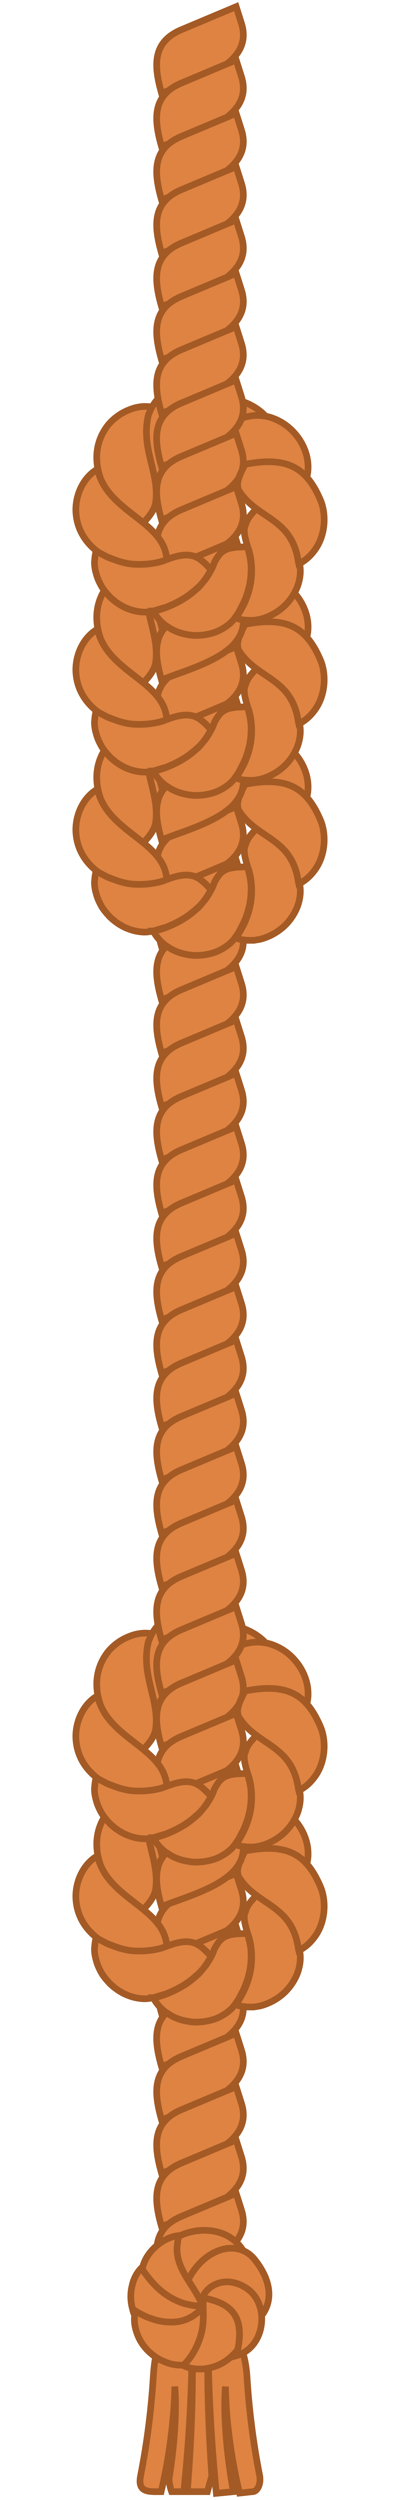 <svg width="60" height="375" viewBox="0 0 60 375" fill="none" xmlns="http://www.w3.org/2000/svg">
<path d="M36.217 3.502L35.425 1L27.187 4.467C22.684 6.365 23.139 10.126 24.235 14C28.627 12.145 38.27 10.041 36.217 3.502Z" fill="#DE8342" stroke="#A45A25"/>
<path d="M36.217 11.502L35.425 9L27.187 12.467C22.684 14.365 23.139 18.126 24.235 22C28.627 20.145 38.27 18.041 36.217 11.502Z" fill="#DE8342" stroke="#A45A25"/>
<path d="M36.217 19.502L35.425 17L27.187 20.467C22.684 22.365 23.139 26.126 24.235 30C28.627 28.145 38.27 26.041 36.217 19.502Z" fill="#DE8342" stroke="#A45A25"/>
<path d="M36.217 27.502L35.425 25L27.187 28.467C22.684 30.365 23.139 34.126 24.235 38C28.627 36.145 38.27 34.041 36.217 27.502Z" fill="#DE8342" stroke="#A45A25"/>
<path d="M36.217 35.502L35.425 33L27.187 36.467C22.684 38.365 23.139 42.126 24.235 46C28.627 44.145 38.27 42.041 36.217 35.502Z" fill="#DE8342" stroke="#A45A25"/>
<path d="M36.217 43.502L35.425 41L27.187 44.467C22.684 46.365 23.139 50.126 24.235 54C28.627 52.145 38.27 50.041 36.217 43.502Z" fill="#DE8342" stroke="#A45A25"/>
<path d="M36.046 109.452C35.597 108.306 34.6 107.159 33.304 106.462C32.009 105.714 30.514 105.365 29.068 105.365C22.543 105.478 20.112 112.935 21.891 118.274C22.041 118.722 22.19 119.071 22.29 119.32C22.39 119.569 22.439 119.719 22.439 119.719C24.084 119.47 25.23 119.171 25.928 118.573C30.092 115.45 29.427 109.452 36.046 109.452Z" fill="#DE8342" stroke="#A45A25"/>
<path d="M41.621 114.205C41.545 112.976 40.946 111.58 39.925 110.52C38.92 109.412 37.603 108.623 36.227 108.182C30.252 106.377 24.337 112.397 26.484 118.147C35.962 121.68 35.517 112.246 41.621 114.205Z" fill="#DE8342" stroke="#A45A25"/>
<path d="M22.286 110.15C22.386 109.951 22.486 109.751 22.536 109.552C22.685 109.253 22.785 109.053 22.785 109.053C21.688 108.854 20.442 109.004 19.296 109.502C18.15 109.951 17.053 110.748 16.256 111.695C12.656 116.195 15.084 122.254 19.346 125.45C19.545 125.6 19.794 125.75 19.994 125.899C20.392 126.148 20.692 126.348 20.941 126.447C21.19 126.547 21.339 126.597 21.339 126.597C22.486 125.401 23.134 124.504 23.333 123.457C24.014 118.919 21.007 115.268 22.286 110.15Z" fill="#DE8342" stroke="#A45A25"/>
<path d="M35.495 118.124C35.495 118.124 35.644 118.074 35.894 117.975C36.143 117.875 36.492 117.775 36.94 117.725C37.837 117.526 39.133 117.526 40.479 117.775C41.824 118.025 43.22 118.573 44.217 119.071C44.715 119.32 45.114 119.57 45.413 119.769C45.712 119.968 45.861 120.068 45.861 120.068C46.26 119.021 46.31 117.825 46.061 116.629C45.812 115.433 45.213 114.187 44.366 113.19C43.519 112.144 42.422 111.346 41.226 110.848C40.03 110.349 38.734 110.2 37.588 110.399C37.588 110.399 37.389 110.449 37.04 110.499C36.691 110.599 36.193 110.698 35.644 110.947C35.096 111.147 34.448 111.446 33.85 111.844C33.252 112.243 32.704 112.692 32.206 113.19C31.259 114.187 30.81 115.383 30.66 116.23C30.611 116.679 30.611 116.978 30.66 117.227C30.71 117.476 30.71 117.576 30.71 117.576C31.906 118.423 32.355 119.071 32.704 119.071C32.853 119.071 33.202 118.971 33.601 118.772C34.299 118.623 34.897 118.373 35.495 118.124Z" fill="#DE8342" stroke="#A45A25"/>
<path d="M36.213 99.502L35.422 97L27.183 100.467C22.68 102.365 23.135 106.126 24.231 110C28.623 108.145 38.267 106.041 36.213 99.502Z" fill="#DE8342" stroke="#A45A25"/>
<path d="M36.213 107.502L35.422 105L27.183 108.467C22.68 110.365 23.135 114.126 24.231 118C28.623 116.145 38.267 114.041 36.213 107.502Z" fill="#DE8342" stroke="#A45A25"/>
<path d="M36.213 115.502L35.422 113L27.183 116.467C22.68 118.365 23.135 122.126 24.231 126C28.623 124.145 38.267 122.041 36.213 115.502Z" fill="#DE8342" stroke="#A45A25"/>
<path d="M36.213 123.502L35.422 121L27.183 124.467C22.68 126.365 23.135 130.126 24.231 134C28.623 132.145 38.267 130.041 36.213 123.502Z" fill="#DE8342" stroke="#A45A25"/>
<path d="M36.213 131.502L35.422 129L27.183 132.467C22.68 134.365 23.135 138.126 24.231 142C28.623 140.145 38.267 138.041 36.213 131.502Z" fill="#DE8342" stroke="#A45A25"/>
<path d="M36.213 139.502L35.422 137L27.183 140.467C22.68 142.365 23.135 146.126 24.231 150C28.623 148.145 38.267 146.041 36.213 139.502Z" fill="#DE8342" stroke="#A45A25"/>
<path d="M14.762 118.872C14.662 118.523 14.613 118.374 14.613 118.374C12.719 119.47 11.423 121.812 11.373 124.354C11.373 130.511 17.991 133.9 23.584 132.428C24.032 132.329 24.381 132.229 24.63 132.129C24.879 132.029 25.029 131.98 25.029 131.98C24.691 126.238 16.508 124.983 14.762 118.872Z" fill="#DE8342" stroke="#A45A25"/>
<path d="M25.031 131.93C25.031 131.93 24.881 131.98 24.632 132.079C24.383 132.179 24.034 132.279 23.586 132.378C22.689 132.578 21.393 132.727 19.997 132.628C19.299 132.578 18.651 132.428 17.954 132.229C17.306 132.03 16.708 131.78 16.16 131.581C15.661 131.332 15.213 131.083 14.914 130.933C14.615 130.734 14.415 130.634 14.415 130.634C14.266 131.182 14.216 131.731 14.166 132.329C14.166 132.927 14.266 133.525 14.465 134.173C14.615 134.771 14.914 135.369 15.213 135.917C15.512 136.465 15.96 136.964 16.409 137.462C16.857 137.911 17.356 138.309 17.904 138.658C18.452 139.007 19 139.256 19.599 139.456C20.197 139.655 20.745 139.755 21.343 139.804C21.941 139.854 22.489 139.755 22.988 139.655C22.988 139.655 23.187 139.605 23.486 139.505C23.835 139.406 24.283 139.256 24.832 139.107C25.878 138.708 27.224 138.06 28.32 137.263C28.869 136.864 29.367 136.415 29.816 136.017C30.264 135.568 30.613 135.169 30.862 134.771C31.41 133.973 31.66 133.475 31.66 133.475C30.563 132.229 29.716 131.531 28.719 131.332C27.722 131.132 26.576 131.332 25.031 131.93Z" fill="#DE8342" stroke="#A45A25"/>
<path d="M31.658 133.525C31.658 133.525 31.409 134.023 30.861 134.821C30.562 135.169 30.213 135.618 29.814 136.066C29.366 136.465 28.867 136.914 28.319 137.312C27.223 138.11 25.877 138.758 24.83 139.157C24.282 139.356 23.834 139.505 23.485 139.555C23.136 139.655 22.986 139.655 22.986 139.655C23.235 140.153 23.584 140.602 23.933 141.001C24.332 141.449 24.78 141.798 25.279 142.097C25.777 142.446 26.326 142.695 26.924 142.894C27.522 143.094 28.12 143.193 28.768 143.293C30.014 143.393 31.359 143.193 32.506 142.745C33.652 142.247 34.649 141.549 35.297 140.602C35.297 140.602 35.396 140.452 35.596 140.153C35.795 139.904 36.044 139.406 36.293 138.907C36.842 137.911 37.34 136.465 37.539 135.12C37.739 133.774 37.689 132.478 37.489 131.531C37.39 131.083 37.29 130.684 37.24 130.435C37.141 130.185 37.091 130.036 37.091 130.036C35.446 130.036 34.3 130.136 33.552 130.634C33.353 130.734 33.203 130.883 33.004 131.083C32.854 131.232 32.705 131.431 32.555 131.681C32.406 131.88 32.256 132.179 32.107 132.478C32.007 132.827 31.858 133.126 31.658 133.525Z" fill="#DE8342" stroke="#A45A25"/>
<path d="M37.187 130.135C37.187 130.135 37.237 130.285 37.336 130.534C37.386 130.783 37.486 131.132 37.586 131.631C37.735 132.528 37.835 133.824 37.635 135.219C37.436 136.565 36.938 138.01 36.389 139.007C36.14 139.505 35.841 139.954 35.692 140.253C35.492 140.552 35.393 140.701 35.393 140.701C35.642 140.801 35.941 140.901 36.24 140.951C36.539 141 36.838 141 37.137 141.05C37.436 141.05 37.735 141.05 38.084 141.05C38.383 141 38.682 140.951 38.981 140.901C40.177 140.602 41.373 140.004 42.37 139.156C43.367 138.309 44.114 137.213 44.563 136.116C45.011 134.97 45.161 133.774 44.962 132.677C44.962 132.677 44.912 132.478 44.862 132.129C44.812 131.78 44.663 131.332 44.513 130.783C44.164 129.687 43.566 128.341 42.769 127.195C41.971 126.049 40.975 125.201 40.227 124.653C39.828 124.404 39.529 124.205 39.28 124.055C39.031 123.906 38.931 123.856 38.931 123.856C37.735 125.002 37.037 125.849 36.838 126.697C36.439 127.444 36.688 128.541 37.187 130.135Z" fill="#DE8342" stroke="#A45A25"/>
<path d="M44.714 132.029C44.764 132.378 44.814 132.578 44.814 132.578C45.811 132.129 46.708 131.282 47.406 130.235C48.103 129.189 48.502 127.893 48.602 126.597C48.701 125.301 48.502 123.956 48.004 122.859C45.931 118.091 42.989 116.427 36.766 117.647C35.506 119.965 35.444 120.866 35.893 121.663C38.598 125.871 43.646 125.62 44.714 132.029Z" fill="#DE8342" stroke="#A45A25"/>
<path d="M36.046 85.452C35.597 84.306 34.6 83.159 33.304 82.462C32.009 81.714 30.514 81.365 29.068 81.365C22.543 81.478 20.112 88.935 21.891 94.273C22.041 94.722 22.19 95.071 22.29 95.32C22.39 95.569 22.439 95.719 22.439 95.719C24.084 95.47 25.23 95.171 25.928 94.573C30.092 91.45 29.427 85.452 36.046 85.452Z" fill="#DE8342" stroke="#A45A25"/>
<path d="M41.621 90.205C41.545 88.977 40.946 87.58 39.925 86.52C38.92 85.412 37.603 84.623 36.227 84.181C30.252 82.377 24.337 88.397 26.484 94.147C35.962 97.68 35.517 88.246 41.621 90.205Z" fill="#DE8342" stroke="#A45A25"/>
<path d="M22.286 86.15C22.386 85.951 22.486 85.751 22.536 85.552C22.685 85.253 22.785 85.053 22.785 85.053C21.688 84.854 20.442 85.004 19.296 85.502C18.15 85.951 17.053 86.748 16.256 87.695C12.656 92.195 15.084 98.254 19.346 101.45C19.545 101.6 19.794 101.75 19.994 101.899C20.392 102.148 20.692 102.348 20.941 102.447C21.19 102.547 21.339 102.597 21.339 102.597C22.486 101.401 23.134 100.504 23.333 99.457C24.014 94.919 21.007 91.268 22.286 86.15Z" fill="#DE8342" stroke="#A45A25"/>
<path d="M35.495 94.124C35.495 94.124 35.644 94.074 35.894 93.975C36.143 93.875 36.492 93.775 36.94 93.725C37.837 93.526 39.133 93.526 40.479 93.775C41.824 94.025 43.22 94.573 44.217 95.071C44.715 95.32 45.114 95.57 45.413 95.769C45.712 95.968 45.861 96.068 45.861 96.068C46.26 95.021 46.31 93.825 46.061 92.629C45.812 91.433 45.213 90.187 44.366 89.19C43.519 88.144 42.422 87.346 41.226 86.848C40.03 86.349 38.734 86.2 37.588 86.399C37.588 86.399 37.389 86.449 37.04 86.499C36.691 86.599 36.193 86.698 35.644 86.947C35.096 87.147 34.448 87.446 33.85 87.844C33.252 88.243 32.704 88.692 32.206 89.19C31.259 90.187 30.81 91.383 30.66 92.23C30.611 92.679 30.611 92.978 30.66 93.227C30.71 93.476 30.71 93.576 30.71 93.576C31.906 94.423 32.355 95.071 32.704 95.071C32.853 95.071 33.202 94.972 33.601 94.772C34.299 94.623 34.897 94.373 35.495 94.124Z" fill="#DE8342" stroke="#A45A25"/>
<path d="M36.213 75.502L35.422 73L27.183 76.467C22.68 78.365 23.135 82.126 24.231 86C28.623 84.144 38.267 82.041 36.213 75.502Z" fill="#DE8342" stroke="#A45A25"/>
<path d="M36.213 83.502L35.422 81L27.183 84.467C22.68 86.365 23.135 90.126 24.231 94C28.623 92.144 38.267 90.041 36.213 83.502Z" fill="#DE8342" stroke="#A45A25"/>
<path d="M36.213 91.502L35.422 89L27.183 92.467C22.68 94.365 23.135 98.126 24.231 102C28.623 100.145 38.267 98.041 36.213 91.502Z" fill="#DE8342" stroke="#A45A25"/>
<path d="M36.213 99.502L35.422 97L27.183 100.467C22.68 102.365 23.135 106.126 24.231 110C28.623 108.145 38.267 106.041 36.213 99.502Z" fill="#DE8342" stroke="#A45A25"/>
<path d="M36.213 107.502L35.422 105L27.183 108.467C22.68 110.365 23.135 114.126 24.231 118C28.623 116.145 38.267 114.041 36.213 107.502Z" fill="#DE8342" stroke="#A45A25"/>
<path d="M36.213 115.502L35.422 113L27.183 116.467C22.68 118.365 23.135 122.126 24.231 126C28.623 124.145 38.267 122.041 36.213 115.502Z" fill="#DE8342" stroke="#A45A25"/>
<path d="M14.762 94.872C14.662 94.523 14.613 94.374 14.613 94.374C12.719 95.47 11.423 97.812 11.373 100.354C11.373 106.511 17.991 109.9 23.584 108.428C24.032 108.329 24.381 108.229 24.63 108.129C24.879 108.029 25.029 107.98 25.029 107.98C24.691 102.238 16.508 100.983 14.762 94.872Z" fill="#DE8342" stroke="#A45A25"/>
<path d="M25.031 107.93C25.031 107.93 24.881 107.98 24.632 108.079C24.383 108.179 24.034 108.279 23.586 108.378C22.689 108.578 21.393 108.727 19.997 108.628C19.299 108.578 18.651 108.428 17.954 108.229C17.306 108.03 16.708 107.78 16.16 107.581C15.661 107.332 15.213 107.083 14.914 106.933C14.615 106.734 14.415 106.634 14.415 106.634C14.266 107.182 14.216 107.731 14.166 108.329C14.166 108.927 14.266 109.525 14.465 110.173C14.615 110.771 14.914 111.369 15.213 111.917C15.512 112.465 15.96 112.964 16.409 113.462C16.857 113.911 17.356 114.309 17.904 114.658C18.452 115.007 19 115.256 19.599 115.456C20.197 115.655 20.745 115.755 21.343 115.804C21.941 115.854 22.489 115.755 22.988 115.655C22.988 115.655 23.187 115.605 23.486 115.505C23.835 115.406 24.283 115.256 24.832 115.107C25.878 114.708 27.224 114.06 28.32 113.263C28.869 112.864 29.367 112.415 29.816 112.017C30.264 111.568 30.613 111.169 30.862 110.771C31.41 109.973 31.66 109.475 31.66 109.475C30.563 108.229 29.716 107.531 28.719 107.332C27.722 107.132 26.576 107.332 25.031 107.93Z" fill="#DE8342" stroke="#A45A25"/>
<path d="M31.658 109.525C31.658 109.525 31.409 110.023 30.861 110.821C30.562 111.169 30.213 111.618 29.814 112.066C29.366 112.465 28.867 112.914 28.319 113.312C27.223 114.11 25.877 114.758 24.83 115.157C24.282 115.356 23.834 115.505 23.485 115.555C23.136 115.655 22.986 115.655 22.986 115.655C23.235 116.153 23.584 116.602 23.933 117.001C24.332 117.449 24.78 117.798 25.279 118.097C25.777 118.446 26.326 118.695 26.924 118.894C27.522 119.094 28.12 119.193 28.768 119.293C30.014 119.393 31.359 119.193 32.506 118.745C33.652 118.247 34.649 117.549 35.297 116.602C35.297 116.602 35.396 116.452 35.596 116.153C35.795 115.904 36.044 115.406 36.293 114.907C36.842 113.911 37.34 112.465 37.539 111.12C37.739 109.774 37.689 108.478 37.489 107.531C37.39 107.083 37.29 106.684 37.24 106.435C37.141 106.185 37.091 106.036 37.091 106.036C35.446 106.036 34.3 106.136 33.552 106.634C33.353 106.734 33.203 106.883 33.004 107.083C32.854 107.232 32.705 107.431 32.555 107.681C32.406 107.88 32.256 108.179 32.107 108.478C32.007 108.827 31.858 109.126 31.658 109.525Z" fill="#DE8342" stroke="#A45A25"/>
<path d="M37.187 106.135C37.187 106.135 37.237 106.285 37.336 106.534C37.386 106.783 37.486 107.132 37.586 107.631C37.735 108.528 37.835 109.824 37.635 111.219C37.436 112.565 36.938 114.01 36.389 115.007C36.14 115.505 35.841 115.954 35.692 116.253C35.492 116.552 35.393 116.701 35.393 116.701C35.642 116.801 35.941 116.901 36.24 116.951C36.539 117 36.838 117 37.137 117.05C37.436 117.05 37.735 117.05 38.084 117.05C38.383 117 38.682 116.951 38.981 116.901C40.177 116.602 41.373 116.004 42.37 115.156C43.367 114.309 44.114 113.213 44.563 112.116C45.011 110.97 45.161 109.774 44.962 108.677C44.962 108.677 44.912 108.478 44.862 108.129C44.812 107.78 44.663 107.332 44.513 106.783C44.164 105.687 43.566 104.341 42.769 103.195C41.971 102.049 40.975 101.201 40.227 100.653C39.828 100.404 39.529 100.205 39.28 100.055C39.031 99.906 38.931 99.856 38.931 99.856C37.735 101.002 37.037 101.849 36.838 102.697C36.439 103.444 36.688 104.541 37.187 106.135Z" fill="#DE8342" stroke="#A45A25"/>
<path d="M44.714 108.029C44.764 108.378 44.814 108.578 44.814 108.578C45.811 108.129 46.708 107.282 47.406 106.235C48.103 105.189 48.502 103.893 48.602 102.597C48.701 101.301 48.502 99.956 48.004 98.859C45.931 94.091 42.989 92.427 36.766 93.647C35.506 95.965 35.444 96.866 35.893 97.663C38.598 101.871 43.646 101.62 44.714 108.029Z" fill="#DE8342" stroke="#A45A25"/>
<path d="M36.046 61.452C35.597 60.306 34.6 59.159 33.304 58.462C32.009 57.714 30.514 57.365 29.068 57.365C22.543 57.478 20.112 64.935 21.891 70.273C22.041 70.722 22.19 71.071 22.29 71.32C22.39 71.569 22.439 71.719 22.439 71.719C24.084 71.47 25.23 71.171 25.928 70.573C30.092 67.45 29.427 61.452 36.046 61.452Z" fill="#DE8342" stroke="#A45A25"/>
<path d="M41.621 66.205C41.545 64.977 40.946 63.58 39.925 62.52C38.92 61.412 37.603 60.623 36.227 60.181C30.252 58.377 24.337 64.397 26.484 70.147C35.962 73.68 35.517 64.246 41.621 66.205Z" fill="#DE8342" stroke="#A45A25"/>
<path d="M22.286 62.15C22.386 61.951 22.486 61.751 22.536 61.552C22.685 61.253 22.785 61.053 22.785 61.053C21.688 60.854 20.442 61.004 19.296 61.502C18.15 61.951 17.053 62.748 16.256 63.695C12.656 68.195 15.084 74.254 19.346 77.451C19.545 77.6 19.794 77.749 19.994 77.899C20.392 78.148 20.692 78.348 20.941 78.447C21.19 78.547 21.339 78.597 21.339 78.597C22.486 77.401 23.134 76.504 23.333 75.457C24.014 70.919 21.007 67.268 22.286 62.15Z" fill="#DE8342" stroke="#A45A25"/>
<path d="M35.495 70.124C35.495 70.124 35.644 70.074 35.894 69.975C36.143 69.875 36.492 69.775 36.94 69.725C37.837 69.526 39.133 69.526 40.479 69.775C41.824 70.025 43.22 70.573 44.217 71.071C44.715 71.32 45.114 71.57 45.413 71.769C45.712 71.968 45.861 72.068 45.861 72.068C46.26 71.021 46.31 69.825 46.061 68.629C45.812 67.433 45.213 66.187 44.366 65.19C43.519 64.144 42.422 63.346 41.226 62.848C40.03 62.349 38.734 62.2 37.588 62.399C37.588 62.399 37.389 62.449 37.04 62.499C36.691 62.599 36.193 62.698 35.644 62.947C35.096 63.147 34.448 63.446 33.85 63.844C33.252 64.243 32.704 64.692 32.206 65.19C31.259 66.187 30.81 67.383 30.66 68.23C30.611 68.679 30.611 68.978 30.66 69.227C30.71 69.476 30.71 69.576 30.71 69.576C31.906 70.423 32.355 71.071 32.704 71.071C32.853 71.071 33.202 70.972 33.601 70.772C34.299 70.623 34.897 70.373 35.495 70.124Z" fill="#DE8342" stroke="#A45A25"/>
<path d="M36.213 51.502L35.422 49L27.183 52.467C22.68 54.365 23.135 58.126 24.231 62C28.623 60.145 38.267 58.041 36.213 51.502Z" fill="#DE8342" stroke="#A45A25"/>
<path d="M36.213 59.502L35.422 57L27.183 60.467C22.68 62.365 23.135 66.126 24.231 70C28.623 68.144 38.267 66.041 36.213 59.502Z" fill="#DE8342" stroke="#A45A25"/>
<path d="M36.213 67.502L35.422 65L27.183 68.467C22.68 70.365 23.135 74.126 24.231 78C28.623 76.144 38.267 74.041 36.213 67.502Z" fill="#DE8342" stroke="#A45A25"/>
<path d="M36.213 75.502L35.422 73L27.183 76.467C22.68 78.365 23.135 82.126 24.231 86C28.623 84.144 38.267 82.041 36.213 75.502Z" fill="#DE8342" stroke="#A45A25"/>
<path d="M36.213 83.502L35.422 81L27.183 84.467C22.68 86.365 23.135 90.126 24.231 94C28.623 92.144 38.267 90.041 36.213 83.502Z" fill="#DE8342" stroke="#A45A25"/>
<path d="M36.213 91.502L35.422 89L27.183 92.467C22.68 94.365 23.135 98.126 24.231 102C28.623 100.145 38.267 98.041 36.213 91.502Z" fill="#DE8342" stroke="#A45A25"/>
<path d="M14.762 70.872C14.662 70.523 14.613 70.374 14.613 70.374C12.719 71.47 11.423 73.812 11.373 76.354C11.373 82.511 17.991 85.9 23.584 84.428C24.032 84.329 24.381 84.229 24.63 84.129C24.879 84.029 25.029 83.98 25.029 83.98C24.691 78.238 16.508 76.983 14.762 70.872Z" fill="#DE8342" stroke="#A45A25"/>
<path d="M25.031 83.93C25.031 83.93 24.881 83.98 24.632 84.079C24.383 84.179 24.034 84.279 23.586 84.379C22.689 84.578 21.393 84.727 19.997 84.628C19.299 84.578 18.651 84.428 17.954 84.229C17.306 84.03 16.708 83.78 16.16 83.581C15.661 83.332 15.213 83.083 14.914 82.933C14.615 82.734 14.415 82.634 14.415 82.634C14.266 83.182 14.216 83.731 14.166 84.329C14.166 84.927 14.266 85.525 14.465 86.173C14.615 86.771 14.914 87.369 15.213 87.917C15.512 88.465 15.96 88.964 16.409 89.462C16.857 89.911 17.356 90.309 17.904 90.658C18.452 91.007 19 91.256 19.599 91.456C20.197 91.655 20.745 91.755 21.343 91.805C21.941 91.854 22.489 91.755 22.988 91.655C22.988 91.655 23.187 91.605 23.486 91.505C23.835 91.406 24.283 91.256 24.832 91.107C25.878 90.708 27.224 90.06 28.32 89.263C28.869 88.864 29.367 88.415 29.816 88.017C30.264 87.568 30.613 87.169 30.862 86.771C31.41 85.973 31.66 85.475 31.66 85.475C30.563 84.229 29.716 83.531 28.719 83.332C27.722 83.132 26.576 83.332 25.031 83.93Z" fill="#DE8342" stroke="#A45A25"/>
<path d="M31.658 85.525C31.658 85.525 31.409 86.023 30.861 86.82C30.562 87.169 30.213 87.618 29.814 88.067C29.366 88.465 28.867 88.914 28.319 89.312C27.223 90.11 25.877 90.758 24.83 91.156C24.282 91.356 23.834 91.505 23.485 91.555C23.136 91.655 22.986 91.655 22.986 91.655C23.235 92.153 23.584 92.602 23.933 93.001C24.332 93.449 24.78 93.798 25.279 94.097C25.777 94.446 26.326 94.695 26.924 94.894C27.522 95.094 28.12 95.194 28.768 95.293C30.014 95.393 31.359 95.193 32.506 94.745C33.652 94.246 34.649 93.549 35.297 92.602C35.297 92.602 35.396 92.452 35.596 92.153C35.795 91.904 36.044 91.406 36.293 90.907C36.842 89.91 37.34 88.465 37.539 87.12C37.739 85.774 37.689 84.478 37.489 83.531C37.39 83.083 37.29 82.684 37.24 82.435C37.141 82.186 37.091 82.036 37.091 82.036C35.446 82.036 34.3 82.136 33.552 82.634C33.353 82.734 33.203 82.883 33.004 83.083C32.854 83.232 32.705 83.431 32.555 83.681C32.406 83.88 32.256 84.179 32.107 84.478C32.007 84.827 31.858 85.126 31.658 85.525Z" fill="#DE8342" stroke="#A45A25"/>
<path d="M37.187 82.135C37.187 82.135 37.237 82.285 37.336 82.534C37.386 82.783 37.486 83.132 37.586 83.631C37.735 84.528 37.835 85.824 37.635 87.219C37.436 88.565 36.938 90.01 36.389 91.007C36.14 91.505 35.841 91.954 35.692 92.253C35.492 92.552 35.393 92.701 35.393 92.701C35.642 92.801 35.941 92.901 36.24 92.951C36.539 93 36.838 93 37.137 93.05C37.436 93.05 37.735 93.05 38.084 93.05C38.383 93 38.682 92.951 38.981 92.901C40.177 92.602 41.373 92.004 42.37 91.156C43.367 90.309 44.114 89.213 44.563 88.116C45.011 86.97 45.161 85.774 44.962 84.677C44.962 84.677 44.912 84.478 44.862 84.129C44.812 83.78 44.663 83.332 44.513 82.783C44.164 81.687 43.566 80.341 42.769 79.195C41.971 78.049 40.975 77.201 40.227 76.653C39.828 76.404 39.529 76.205 39.28 76.055C39.031 75.906 38.931 75.856 38.931 75.856C37.735 77.002 37.037 77.849 36.838 78.697C36.439 79.444 36.688 80.541 37.187 82.135Z" fill="#DE8342" stroke="#A45A25"/>
<path d="M44.714 84.029C44.764 84.378 44.814 84.578 44.814 84.578C45.811 84.129 46.708 83.282 47.406 82.235C48.103 81.189 48.502 79.893 48.602 78.597C48.701 77.301 48.502 75.956 48.004 74.859C45.931 70.091 42.989 68.427 36.766 69.647C35.506 71.965 35.444 72.866 35.893 73.663C38.598 77.871 43.646 77.62 44.714 84.029Z" fill="#DE8342" stroke="#A45A25"/>
<path d="M36.217 147.502L35.425 145L27.187 148.467C22.684 150.365 23.139 154.126 24.235 158C28.627 156.145 38.27 154.041 36.217 147.502Z" fill="#DE8342" stroke="#A45A25"/>
<path d="M36.217 155.502L35.425 153L27.187 156.467C22.684 158.365 23.139 162.126 24.235 166C28.627 164.145 38.27 162.041 36.217 155.502Z" fill="#DE8342" stroke="#A45A25"/>
<path d="M36.217 163.502L35.425 161L27.187 164.467C22.684 166.365 23.139 170.126 24.235 174C28.627 172.145 38.27 170.041 36.217 163.502Z" fill="#DE8342" stroke="#A45A25"/>
<path d="M36.217 171.502L35.425 169L27.187 172.467C22.684 174.365 23.139 178.126 24.235 182C28.627 180.145 38.27 178.041 36.217 171.502Z" fill="#DE8342" stroke="#A45A25"/>
<path d="M36.217 179.502L35.425 177L27.187 180.467C22.684 182.365 23.139 186.126 24.235 190C28.627 188.145 38.27 186.041 36.217 179.502Z" fill="#DE8342" stroke="#A45A25"/>
<path d="M36.217 187.502L35.425 185L27.187 188.467C22.684 190.365 23.139 194.126 24.235 198C28.627 196.145 38.27 194.041 36.217 187.502Z" fill="#DE8342" stroke="#A45A25"/>
<path d="M36.217 195.502L35.425 193L27.187 196.467C22.684 198.365 23.139 202.126 24.235 206C28.627 204.145 38.27 202.041 36.217 195.502Z" fill="#DE8342" stroke="#A45A25"/>
<path d="M36.217 203.502L35.425 201L27.187 204.467C22.684 206.365 23.139 210.126 24.235 214C28.627 212.145 38.27 210.041 36.217 203.502Z" fill="#DE8342" stroke="#A45A25"/>
<path d="M36.217 211.502L35.425 209L27.187 212.467C22.684 214.365 23.139 218.126 24.235 222C28.627 220.145 38.27 218.041 36.217 211.502Z" fill="#DE8342" stroke="#A45A25"/>
<path d="M36.217 219.502L35.425 217L27.187 220.467C22.684 222.365 23.139 226.126 24.235 230C28.627 228.145 38.27 226.041 36.217 219.502Z" fill="#DE8342" stroke="#A45A25"/>
<path d="M36.217 227.502L35.425 225L27.187 228.467C22.684 230.365 23.139 234.126 24.235 238C28.627 236.145 38.27 234.041 36.217 227.502Z" fill="#DE8342" stroke="#A45A25"/>
<path d="M36.046 269.452C35.597 268.306 34.6 267.159 33.304 266.462C32.009 265.714 30.514 265.365 29.068 265.365C22.543 265.478 20.112 272.935 21.891 278.274C22.041 278.722 22.19 279.071 22.29 279.32C22.39 279.569 22.439 279.719 22.439 279.719C24.084 279.47 25.23 279.171 25.928 278.573C30.092 275.45 29.427 269.452 36.046 269.452Z" fill="#DE8342" stroke="#A45A25"/>
<path d="M41.621 274.205C41.545 272.976 40.946 271.58 39.925 270.52C38.92 269.412 37.603 268.623 36.227 268.182C30.252 266.377 24.337 272.397 26.484 278.147C35.962 281.68 35.517 272.246 41.621 274.205Z" fill="#DE8342" stroke="#A45A25"/>
<path d="M22.286 270.15C22.386 269.951 22.486 269.751 22.536 269.552C22.685 269.253 22.785 269.053 22.785 269.053C21.688 268.854 20.442 269.004 19.296 269.502C18.15 269.951 17.053 270.748 16.256 271.695C12.656 276.195 15.084 282.254 19.346 285.45C19.545 285.6 19.794 285.75 19.994 285.899C20.392 286.148 20.692 286.348 20.941 286.447C21.19 286.547 21.339 286.597 21.339 286.597C22.486 285.401 23.134 284.504 23.333 283.457C24.014 278.919 21.007 275.268 22.286 270.15Z" fill="#DE8342" stroke="#A45A25"/>
<path d="M35.495 278.124C35.495 278.124 35.644 278.074 35.894 277.975C36.143 277.875 36.492 277.775 36.94 277.725C37.837 277.526 39.133 277.526 40.479 277.775C41.824 278.025 43.22 278.573 44.217 279.071C44.715 279.32 45.114 279.57 45.413 279.769C45.712 279.968 45.861 280.068 45.861 280.068C46.26 279.021 46.31 277.825 46.061 276.629C45.812 275.433 45.213 274.187 44.366 273.19C43.519 272.144 42.422 271.346 41.226 270.848C40.03 270.349 38.734 270.2 37.588 270.399C37.588 270.399 37.389 270.449 37.04 270.499C36.691 270.599 36.193 270.698 35.644 270.947C35.096 271.147 34.448 271.446 33.85 271.844C33.252 272.243 32.704 272.692 32.206 273.19C31.259 274.187 30.81 275.383 30.66 276.23C30.611 276.679 30.611 276.978 30.66 277.227C30.71 277.476 30.71 277.576 30.71 277.576C31.906 278.423 32.355 279.071 32.704 279.071C32.853 279.071 33.202 278.971 33.601 278.772C34.299 278.623 34.897 278.373 35.495 278.124Z" fill="#DE8342" stroke="#A45A25"/>
<path d="M36.213 259.502L35.422 257L27.183 260.467C22.68 262.365 23.135 266.126 24.231 270C28.623 268.145 38.267 266.041 36.213 259.502Z" fill="#DE8342" stroke="#A45A25"/>
<path d="M36.213 267.502L35.422 265L27.183 268.467C22.68 270.365 23.135 274.126 24.231 278C28.623 276.145 38.267 274.041 36.213 267.502Z" fill="#DE8342" stroke="#A45A25"/>
<path d="M36.213 275.502L35.422 273L27.183 276.467C22.68 278.365 23.135 282.126 24.231 286C28.623 284.145 38.267 282.041 36.213 275.502Z" fill="#DE8342" stroke="#A45A25"/>
<path d="M36.213 283.502L35.422 281L27.183 284.467C22.68 286.365 23.135 290.126 24.231 294C28.623 292.145 38.267 290.041 36.213 283.502Z" fill="#DE8342" stroke="#A45A25"/>
<path d="M36.213 291.502L35.422 289L27.183 292.467C22.68 294.365 23.135 298.126 24.231 302C28.623 300.145 38.267 298.041 36.213 291.502Z" fill="#DE8342" stroke="#A45A25"/>
<path d="M36.213 299.502L35.422 297L27.183 300.467C22.68 302.365 23.135 306.126 24.231 310C28.623 308.145 38.267 306.041 36.213 299.502Z" fill="#DE8342" stroke="#A45A25"/>
<path d="M14.762 278.872C14.662 278.523 14.613 278.374 14.613 278.374C12.719 279.47 11.423 281.812 11.373 284.354C11.373 290.511 17.991 293.9 23.584 292.428C24.032 292.329 24.381 292.229 24.63 292.129C24.879 292.029 25.029 291.98 25.029 291.98C24.691 286.238 16.508 284.983 14.762 278.872Z" fill="#DE8342" stroke="#A45A25"/>
<path d="M25.031 291.93C25.031 291.93 24.881 291.98 24.632 292.079C24.383 292.179 24.034 292.279 23.586 292.378C22.689 292.578 21.393 292.727 19.997 292.628C19.299 292.578 18.651 292.428 17.954 292.229C17.306 292.03 16.708 291.78 16.16 291.581C15.661 291.332 15.213 291.083 14.914 290.933C14.615 290.734 14.415 290.634 14.415 290.634C14.266 291.182 14.216 291.731 14.166 292.329C14.166 292.927 14.266 293.525 14.465 294.173C14.615 294.771 14.914 295.369 15.213 295.917C15.512 296.465 15.96 296.964 16.409 297.462C16.857 297.911 17.356 298.309 17.904 298.658C18.452 299.007 19 299.256 19.599 299.456C20.197 299.655 20.745 299.755 21.343 299.804C21.941 299.854 22.489 299.755 22.988 299.655C22.988 299.655 23.187 299.605 23.486 299.505C23.835 299.406 24.283 299.256 24.832 299.107C25.878 298.708 27.224 298.06 28.32 297.263C28.869 296.864 29.367 296.415 29.816 296.017C30.264 295.568 30.613 295.169 30.862 294.771C31.41 293.973 31.66 293.475 31.66 293.475C30.563 292.229 29.716 291.531 28.719 291.332C27.722 291.132 26.576 291.332 25.031 291.93Z" fill="#DE8342" stroke="#A45A25"/>
<path d="M31.658 293.525C31.658 293.525 31.409 294.023 30.861 294.821C30.562 295.169 30.213 295.618 29.814 296.066C29.366 296.465 28.867 296.914 28.319 297.312C27.223 298.11 25.877 298.758 24.83 299.157C24.282 299.356 23.834 299.505 23.485 299.555C23.136 299.655 22.986 299.655 22.986 299.655C23.235 300.153 23.584 300.602 23.933 301.001C24.332 301.449 24.78 301.798 25.279 302.097C25.777 302.446 26.326 302.695 26.924 302.894C27.522 303.094 28.12 303.193 28.768 303.293C30.014 303.393 31.359 303.193 32.506 302.745C33.652 302.247 34.649 301.549 35.297 300.602C35.297 300.602 35.396 300.452 35.596 300.153C35.795 299.904 36.044 299.406 36.293 298.907C36.842 297.911 37.34 296.465 37.539 295.12C37.739 293.774 37.689 292.478 37.489 291.531C37.39 291.083 37.29 290.684 37.24 290.435C37.141 290.185 37.091 290.036 37.091 290.036C35.446 290.036 34.3 290.136 33.552 290.634C33.353 290.734 33.203 290.883 33.004 291.083C32.854 291.232 32.705 291.431 32.555 291.681C32.406 291.88 32.256 292.179 32.107 292.478C32.007 292.827 31.858 293.126 31.658 293.525Z" fill="#DE8342" stroke="#A45A25"/>
<path d="M37.187 290.135C37.187 290.135 37.237 290.285 37.336 290.534C37.386 290.783 37.486 291.132 37.586 291.631C37.735 292.528 37.835 293.824 37.635 295.219C37.436 296.565 36.938 298.01 36.389 299.007C36.14 299.505 35.841 299.954 35.692 300.253C35.492 300.552 35.393 300.701 35.393 300.701C35.642 300.801 35.941 300.901 36.24 300.951C36.539 301 36.838 301 37.137 301.05C37.436 301.05 37.735 301.05 38.084 301.05C38.383 301 38.682 300.951 38.981 300.901C40.177 300.602 41.373 300.004 42.37 299.156C43.367 298.309 44.114 297.213 44.563 296.116C45.011 294.97 45.161 293.774 44.962 292.677C44.962 292.677 44.912 292.478 44.862 292.129C44.812 291.78 44.663 291.332 44.513 290.783C44.164 289.687 43.566 288.341 42.769 287.195C41.971 286.049 40.975 285.201 40.227 284.653C39.828 284.404 39.529 284.205 39.28 284.055C39.031 283.906 38.931 283.856 38.931 283.856C37.735 285.002 37.037 285.849 36.838 286.697C36.439 287.444 36.688 288.541 37.187 290.135Z" fill="#DE8342" stroke="#A45A25"/>
<path d="M44.714 292.029C44.764 292.378 44.814 292.578 44.814 292.578C45.811 292.129 46.708 291.282 47.406 290.235C48.103 289.189 48.502 287.893 48.602 286.597C48.701 285.301 48.502 283.956 48.004 282.859C45.931 278.091 42.989 276.427 36.766 277.647C35.506 279.965 35.444 280.866 35.893 281.663C38.598 285.871 43.646 285.62 44.714 292.029Z" fill="#DE8342" stroke="#A45A25"/>
<path d="M36.046 245.452C35.597 244.306 34.6 243.159 33.304 242.462C32.009 241.714 30.514 241.365 29.068 241.365C22.543 241.478 20.112 248.935 21.891 254.274C22.041 254.722 22.19 255.071 22.29 255.32C22.39 255.569 22.439 255.719 22.439 255.719C24.084 255.47 25.23 255.171 25.928 254.573C30.092 251.45 29.427 245.452 36.046 245.452Z" fill="#DE8342" stroke="#A45A25"/>
<path d="M41.621 250.205C41.545 248.976 40.946 247.58 39.925 246.52C38.92 245.412 37.603 244.623 36.227 244.182C30.252 242.377 24.337 248.397 26.484 254.147C35.962 257.68 35.517 248.246 41.621 250.205Z" fill="#DE8342" stroke="#A45A25"/>
<path d="M22.286 246.15C22.386 245.951 22.486 245.751 22.536 245.552C22.685 245.253 22.785 245.053 22.785 245.053C21.688 244.854 20.442 245.004 19.296 245.502C18.15 245.951 17.053 246.748 16.256 247.695C12.656 252.195 15.084 258.254 19.346 261.45C19.545 261.6 19.794 261.75 19.994 261.899C20.392 262.148 20.692 262.348 20.941 262.447C21.19 262.547 21.339 262.597 21.339 262.597C22.486 261.401 23.134 260.504 23.333 259.457C24.014 254.919 21.007 251.268 22.286 246.15Z" fill="#DE8342" stroke="#A45A25"/>
<path d="M35.495 254.124C35.495 254.124 35.644 254.074 35.894 253.975C36.143 253.875 36.492 253.775 36.94 253.725C37.837 253.526 39.133 253.526 40.479 253.775C41.824 254.025 43.22 254.573 44.217 255.071C44.715 255.32 45.114 255.57 45.413 255.769C45.712 255.968 45.861 256.068 45.861 256.068C46.26 255.021 46.31 253.825 46.061 252.629C45.812 251.433 45.213 250.187 44.366 249.19C43.519 248.144 42.422 247.346 41.226 246.848C40.03 246.349 38.734 246.2 37.588 246.399C37.588 246.399 37.389 246.449 37.04 246.499C36.691 246.599 36.193 246.698 35.644 246.947C35.096 247.147 34.448 247.446 33.85 247.844C33.252 248.243 32.704 248.692 32.206 249.19C31.259 250.187 30.81 251.383 30.66 252.23C30.611 252.679 30.611 252.978 30.66 253.227C30.71 253.476 30.71 253.576 30.71 253.576C31.906 254.423 32.355 255.071 32.704 255.071C32.853 255.071 33.202 254.971 33.601 254.772C34.299 254.623 34.897 254.373 35.495 254.124Z" fill="#DE8342" stroke="#A45A25"/>
<path d="M36.213 235.502L35.422 233L27.183 236.467C22.68 238.365 23.135 242.126 24.231 246C28.623 244.145 38.267 242.041 36.213 235.502Z" fill="#DE8342" stroke="#A45A25"/>
<path d="M36.213 243.502L35.422 241L27.183 244.467C22.68 246.365 23.135 250.126 24.231 254C28.623 252.145 38.267 250.041 36.213 243.502Z" fill="#DE8342" stroke="#A45A25"/>
<path d="M36.213 251.502L35.422 249L27.183 252.467C22.68 254.365 23.135 258.126 24.231 262C28.623 260.145 38.267 258.041 36.213 251.502Z" fill="#DE8342" stroke="#A45A25"/>
<path d="M36.213 259.502L35.422 257L27.183 260.467C22.68 262.365 23.135 266.126 24.231 270C28.623 268.145 38.267 266.041 36.213 259.502Z" fill="#DE8342" stroke="#A45A25"/>
<path d="M36.213 267.502L35.422 265L27.183 268.467C22.68 270.365 23.135 274.126 24.231 278C28.623 276.145 38.267 274.041 36.213 267.502Z" fill="#DE8342" stroke="#A45A25"/>
<path d="M36.213 275.502L35.422 273L27.183 276.467C22.68 278.365 23.135 282.126 24.231 286C28.623 284.145 38.267 282.041 36.213 275.502Z" fill="#DE8342" stroke="#A45A25"/>
<path d="M14.762 254.872C14.662 254.523 14.613 254.374 14.613 254.374C12.719 255.47 11.423 257.812 11.373 260.354C11.373 266.511 17.991 269.9 23.584 268.428C24.032 268.329 24.381 268.229 24.63 268.129C24.879 268.029 25.029 267.98 25.029 267.98C24.691 262.238 16.508 260.983 14.762 254.872Z" fill="#DE8342" stroke="#A45A25"/>
<path d="M25.031 267.93C25.031 267.93 24.881 267.98 24.632 268.079C24.383 268.179 24.034 268.279 23.586 268.378C22.689 268.578 21.393 268.727 19.997 268.628C19.299 268.578 18.651 268.428 17.954 268.229C17.306 268.03 16.708 267.78 16.16 267.581C15.661 267.332 15.213 267.083 14.914 266.933C14.615 266.734 14.415 266.634 14.415 266.634C14.266 267.182 14.216 267.731 14.166 268.329C14.166 268.927 14.266 269.525 14.465 270.173C14.615 270.771 14.914 271.369 15.213 271.917C15.512 272.465 15.96 272.964 16.409 273.462C16.857 273.911 17.356 274.309 17.904 274.658C18.452 275.007 19 275.256 19.599 275.456C20.197 275.655 20.745 275.755 21.343 275.804C21.941 275.854 22.489 275.755 22.988 275.655C22.988 275.655 23.187 275.605 23.486 275.505C23.835 275.406 24.283 275.256 24.832 275.107C25.878 274.708 27.224 274.06 28.32 273.263C28.869 272.864 29.367 272.415 29.816 272.017C30.264 271.568 30.613 271.169 30.862 270.771C31.41 269.973 31.66 269.475 31.66 269.475C30.563 268.229 29.716 267.531 28.719 267.332C27.722 267.132 26.576 267.332 25.031 267.93Z" fill="#DE8342" stroke="#A45A25"/>
<path d="M31.658 269.525C31.658 269.525 31.409 270.023 30.861 270.821C30.562 271.169 30.213 271.618 29.814 272.066C29.366 272.465 28.867 272.914 28.319 273.312C27.223 274.11 25.877 274.758 24.83 275.157C24.282 275.356 23.834 275.505 23.485 275.555C23.136 275.655 22.986 275.655 22.986 275.655C23.235 276.153 23.584 276.602 23.933 277.001C24.332 277.449 24.78 277.798 25.279 278.097C25.777 278.446 26.326 278.695 26.924 278.894C27.522 279.094 28.12 279.193 28.768 279.293C30.014 279.393 31.359 279.193 32.506 278.745C33.652 278.247 34.649 277.549 35.297 276.602C35.297 276.602 35.396 276.452 35.596 276.153C35.795 275.904 36.044 275.406 36.293 274.907C36.842 273.911 37.34 272.465 37.539 271.12C37.739 269.774 37.689 268.478 37.489 267.531C37.39 267.083 37.29 266.684 37.24 266.435C37.141 266.185 37.091 266.036 37.091 266.036C35.446 266.036 34.3 266.136 33.552 266.634C33.353 266.734 33.203 266.883 33.004 267.083C32.854 267.232 32.705 267.431 32.555 267.681C32.406 267.88 32.256 268.179 32.107 268.478C32.007 268.827 31.858 269.126 31.658 269.525Z" fill="#DE8342" stroke="#A45A25"/>
<path d="M37.187 266.135C37.187 266.135 37.237 266.285 37.336 266.534C37.386 266.783 37.486 267.132 37.586 267.631C37.735 268.528 37.835 269.824 37.635 271.219C37.436 272.565 36.938 274.01 36.389 275.007C36.14 275.505 35.841 275.954 35.692 276.253C35.492 276.552 35.393 276.701 35.393 276.701C35.642 276.801 35.941 276.901 36.24 276.951C36.539 277 36.838 277 37.137 277.05C37.436 277.05 37.735 277.05 38.084 277.05C38.383 277 38.682 276.951 38.981 276.901C40.177 276.602 41.373 276.004 42.37 275.156C43.367 274.309 44.114 273.213 44.563 272.116C45.011 270.97 45.161 269.774 44.962 268.677C44.962 268.677 44.912 268.478 44.862 268.129C44.812 267.78 44.663 267.332 44.513 266.783C44.164 265.687 43.566 264.341 42.769 263.195C41.971 262.049 40.975 261.201 40.227 260.653C39.828 260.404 39.529 260.205 39.28 260.055C39.031 259.906 38.931 259.856 38.931 259.856C37.735 261.002 37.037 261.849 36.838 262.697C36.439 263.444 36.688 264.541 37.187 266.135Z" fill="#DE8342" stroke="#A45A25"/>
<path d="M44.714 268.029C44.764 268.378 44.814 268.578 44.814 268.578C45.811 268.129 46.708 267.282 47.406 266.235C48.103 265.189 48.502 263.893 48.602 262.597C48.701 261.301 48.502 259.956 48.004 258.859C45.931 254.091 42.989 252.427 36.766 253.647C35.506 255.965 35.444 256.866 35.893 257.663C38.598 261.871 43.646 261.62 44.714 268.029Z" fill="#DE8342" stroke="#A45A25"/>
<path d="M36.217 307.502L35.425 305L27.187 308.467C22.684 310.365 23.139 314.126 24.235 318C28.627 316.145 38.27 314.041 36.217 307.502Z" fill="#DE8342" stroke="#A45A25"/>
<path d="M36.217 315.502L35.425 313L27.187 316.467C22.684 318.365 23.139 322.126 24.235 326C28.627 324.145 38.27 322.041 36.217 315.502Z" fill="#DE8342" stroke="#A45A25"/>
<path d="M36.217 323.502L35.425 321L27.187 324.467C22.684 326.365 23.139 330.126 24.235 334C28.627 332.145 38.27 330.041 36.217 323.502Z" fill="#DE8342" stroke="#A45A25"/>
<path d="M23.007 356.328C22.697 361.337 22.076 366.336 21.105 371.28C21.105 371.317 21.094 371.335 21.094 371.353C20.561 373.959 22.391 373.752 24.17 373.752C25.236 369.387 26.128 363.322 26.218 357.992C26.218 357.992 26.782 363.009 25.338 371.942C25.417 372.511 25.53 373.191 25.738 373.752H27.567C28.267 367.282 28.746 359.609 28.814 352.312C28.848 353.434 29.096 361.41 28.086 373.752H31.111L31.489 372.383L31.777 371.381C31.771 371.372 31.771 371.353 31.771 371.335C31.54 368.054 31.398 365.178 31.302 362.706C31.037 355.841 31.229 352.184 31.229 352.184C31.28 359.379 31.748 366.942 32.448 374L35.004 373.752C33.244 363.882 33.78 358.341 33.819 358.001C33.944 365.187 35.303 371.409 35.936 373.963L37.882 373.752C38.644 373.743 39.18 372.539 38.943 371.326C37.967 366.373 37.341 361.346 37.036 356.328C36.23 344.515 23.994 340.729 23.007 356.328Z" fill="#DE8342" stroke="#A45A25"/>
<path d="M36.217 331.502L35.425 329L27.187 332.467C22.684 334.365 23.139 338.126 24.235 342C28.627 340.145 38.27 338.041 36.217 331.502Z" fill="#DE8342" stroke="#A45A25"/>
<path d="M32.731 340.032C33.899 340.419 35.038 340.918 35.953 341.397C36.868 341.877 37.418 342.286 37.418 342.286C37.667 341.583 37.648 340.722 37.419 339.939C35.661 332.433 26.231 333.714 24.004 338.041C23.712 338.608 23.574 339.016 23.574 339.016C24.856 339.87 26.951 341.661 27.653 341.759C28.018 341.829 28.271 341.736 28.565 341.628C29.963 340.603 30.627 339.335 32.731 340.032Z" fill="#DE8342" stroke="#A45A25"/>
<path d="M38.205 348.398C41.079 346.057 41.03 342.474 38.205 338.935C35.379 335.395 29.457 337.569 27.522 343.741C28.879 347.21 36.937 345.423 38.205 348.398Z" fill="#DE8342" stroke="#A45A25"/>
<path d="M26.559 337.076C26.613 336.58 26.666 336.134 26.72 335.837C26.828 335.539 26.828 335.341 26.828 335.341C25.698 335.44 24.623 335.985 23.709 336.68C19.16 340.38 21.546 345.56 25.698 348.381C26.72 349.075 27.796 349.471 28.602 349.67C28.979 349.769 29.355 349.819 29.57 349.868C29.785 349.918 29.947 349.918 29.947 349.918C32.747 345.151 26.288 342.068 26.559 337.076Z" fill="#DE8342" stroke="#A45A25"/>
<path d="M29.063 345.826C29.063 345.826 28.902 345.826 28.687 345.771C28.472 345.717 28.149 345.662 27.719 345.552C26.912 345.333 25.837 344.841 24.815 344.129C23.793 343.418 22.879 342.432 22.233 341.611C21.588 340.79 21.212 340.188 21.212 340.188C20.512 340.9 20.029 341.83 19.813 342.87C19.544 343.91 19.544 345.114 19.867 346.319C20.136 347.468 20.728 348.618 21.534 349.494C22.341 350.369 23.309 350.971 24.277 351.245C24.277 351.245 24.438 351.3 24.761 351.355C25.084 351.409 25.514 351.519 26.052 351.574C27.127 351.683 28.472 351.628 29.709 351.3C30.945 350.971 31.86 350.315 32.451 349.712C32.72 349.439 32.935 349.165 33.043 349.001C33.15 348.837 33.258 348.727 33.258 348.727C32.612 347.413 32.559 346.757 32.021 346.373C31.429 346.1 30.515 345.99 29.063 345.826Z" fill="#DE8342" stroke="#A45A25"/>
<path d="M29.618 346.9C29.618 346.9 29.536 346.989 29.334 347.098C29.185 347.223 28.885 347.474 28.565 347.604C27.879 348.021 26.765 348.363 25.488 348.311C24.246 348.328 22.908 347.914 21.91 347.491C21.412 347.28 21.031 347.048 20.738 346.9C20.445 346.752 20.306 346.652 20.306 346.652C20.061 347.663 20.108 348.822 20.547 349.988C20.935 351.137 21.714 352.293 22.808 353.147C23.348 353.599 23.918 353.947 24.572 354.207C24.865 354.354 25.173 354.45 25.482 354.545C25.791 354.641 26.115 354.684 26.439 354.727C27.088 354.813 27.665 354.763 28.242 354.712C28.784 354.594 29.341 354.422 29.81 354.167C29.81 354.167 29.96 354.042 30.28 353.912C30.548 353.766 30.915 353.479 31.349 353.155C32.165 352.492 33.075 351.515 33.743 350.406C34.411 349.297 34.842 348.229 35.092 347.391C35.217 346.972 35.275 346.589 35.338 346.38C35.349 346.154 35.396 345.997 35.396 345.997C34.017 345.342 32.921 345.061 32.091 345.204C31.21 345.332 30.647 345.902 29.618 346.9Z" fill="#DE8342" stroke="#A45A25"/>
<path d="M30.472 345.271C30.472 346.885 30.622 348.446 30.188 350.063C29.866 351.322 29.274 352.526 28.683 353.402C28.36 353.84 28.091 354.223 27.876 354.442C27.661 354.661 27.499 354.825 27.499 354.825C28.467 355.318 29.597 355.427 30.726 355.318C31.855 355.154 32.985 354.771 33.899 354.114C38.538 350.876 36.832 345.877 34.465 343.403C32.563 342.314 30.985 343.162 30.472 345.271Z" fill="#DE8342" stroke="#A45A25"/>
<path d="M35.451 353.355C39.919 352.092 40.542 345.458 36.875 343.166C33.209 340.875 30.459 343.625 30.46 344.676C35.044 345.546 36.874 347.75 35.451 353.355Z" fill="#DE8342" stroke="#A45A25"/>
</svg>
